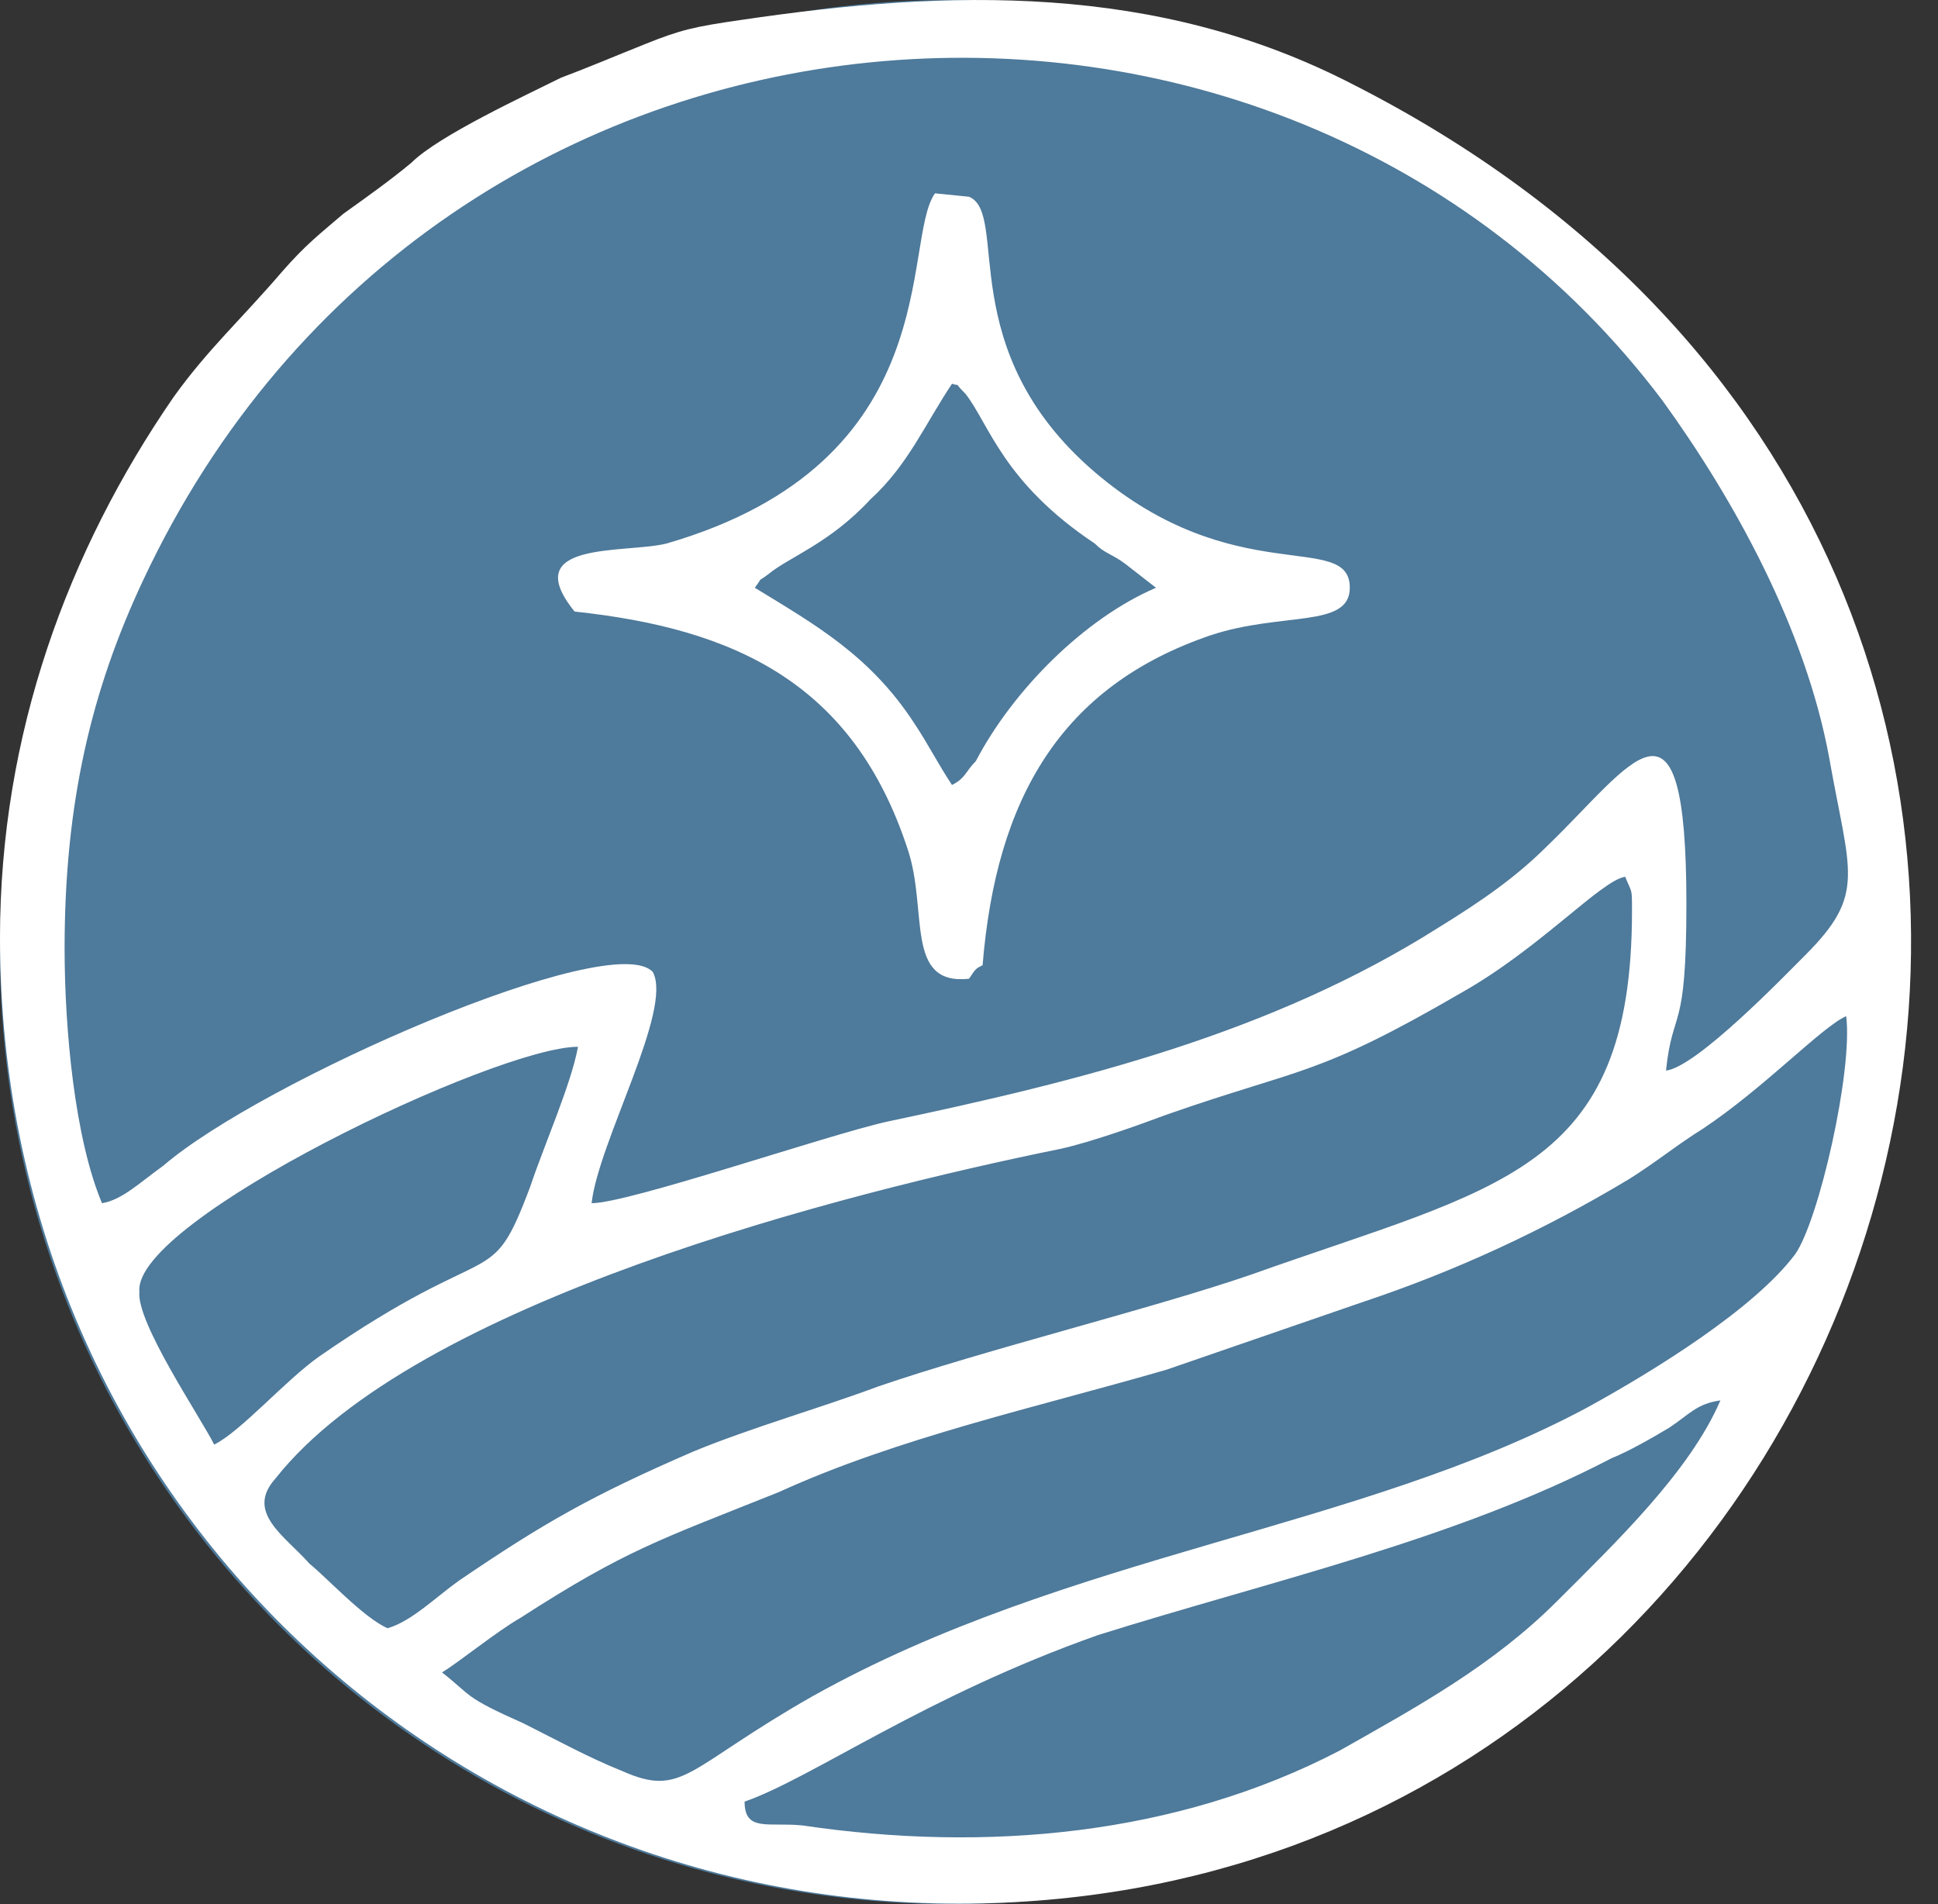<svg width="57" height="56" viewBox="0 0 57 56" fill="none" xmlns="http://www.w3.org/2000/svg">
<rect x="0" y="0" width="57" height="56" fill="#333333" stroke="none"/>
<circle cx="28" cy="28" r="28" fill="#4E7A9B"/>
<path fill-rule="evenodd" clip-rule="evenodd" d="M0 27.586C0 43.686 12.8 55.986 28.2 55.986C56.6 55.986 68.3 16.986 39.8 2.486C34 -0.514 27.9 -0.314 21.8 0.586C20.4 0.786 20 0.886 19 1.286C18 1.686 17.3 1.986 16.5 2.286C15.5 2.786 12.9 3.986 12.1 4.786C11.5 5.286 10.8 5.786 10.1 6.286C9.4 6.886 9 7.186 8.3 7.986C7.1 9.386 6.1 10.286 5.1 11.686C2 16.186 0 21.586 0 27.586ZM6.3 42.486C7.1 42.086 8.4 40.586 9.4 39.886C14.6 36.286 14.4 38.086 15.6 34.886C16 33.686 16.8 31.886 17 30.786C14.6 30.786 3.9 35.886 4.1 37.986C4 38.886 5.9 41.686 6.3 42.486ZM21.9 52.986C21.9 53.886 22.6 53.586 23.6 53.686C29 54.486 34.6 53.986 39.4 51.486C41.7 50.186 43.9 48.986 45.8 47.086C47.5 45.386 49.7 43.286 50.6 41.186C49.9 41.286 49.7 41.586 49.1 41.986C48.6 42.286 47.9 42.686 47.4 42.886C42.8 45.286 37.4 46.486 32.3 48.086C27.2 49.886 23.9 52.286 21.9 52.986ZM11.4 47.886C12.1 47.686 12.8 46.986 13.5 46.486C16 44.786 17.4 43.986 20.4 42.686C22.1 41.986 24.2 41.386 25.8 40.786C29 39.686 33.9 38.486 36.8 37.486C44.1 34.886 48 34.486 48 26.786C48 26.086 48 26.286 47.8 25.786C47.1 25.886 45.3 27.886 43 29.186C38.7 31.686 38.3 31.386 34.3 32.786C33.5 33.086 32.1 33.586 31.2 33.786C24.8 35.086 12.2 38.286 8.1 43.486C7.2 44.486 8.4 45.186 9.1 45.986C9.6 46.386 10.7 47.586 11.4 47.886ZM13 49.186C13.9 49.886 13.6 49.886 15.4 50.686C16.4 51.186 17.3 51.686 18.3 52.086C20.1 52.886 20.2 51.986 23.9 49.886C31.4 45.686 40 44.986 46.7 41.386C48.7 40.286 51.6 38.486 52.8 36.886C53.5 35.886 54.5 31.486 54.3 29.886C53.6 30.186 51.9 31.986 50.1 33.186C49.3 33.686 48.7 34.186 47.9 34.686C45.4 36.186 42.8 37.386 40.1 38.286L34.3 40.286C30.5 41.386 26.4 42.286 22.9 43.886C19.4 45.286 18.4 45.586 15.3 47.586C14.6 47.986 13.5 48.886 13 49.186ZM1.9 27.886C1.9 30.286 2.2 33.486 3 35.386C3.6 35.286 4.1 34.786 4.8 34.286C7.7 31.786 18 27.286 19.2 28.586C19.8 29.686 17.6 33.586 17.4 35.386C18.5 35.386 24.3 33.386 26.1 32.986C31.8 31.786 37.4 30.386 42.3 27.286C43.6 26.486 44.6 25.786 45.5 24.886C48 22.486 49.6 19.686 49.6 26.586C49.6 30.486 49.2 29.586 49 31.486C49.9 31.386 52.5 28.686 53.1 28.086C54.9 26.286 54.4 25.686 53.8 22.286C53.1 18.486 51 14.686 48.9 11.786C37.6 -3.214 12.9 -1.514 4.2 17.086C2.7 20.286 1.9 23.586 1.9 27.886Z" fill="white"/>
<path fill-rule="evenodd" clip-rule="evenodd" d="M16.9 17.986C21.6 18.486 25.1 20.086 26.7 24.986C27.3 26.786 26.6 28.986 28.5 28.786C28.7 28.486 28.7 28.486 28.9 28.386C29.3 23.486 31.2 20.186 35.6 18.686C37.7 17.986 39.7 18.486 39.7 17.286C39.7 15.586 36.3 17.386 32.2 13.886C28 10.286 29.7 6.286 28.5 5.786L27.5 5.686C26.5 7.086 27.9 13.586 19.6 15.986C18.4 16.286 15.2 15.886 16.9 17.986ZM22.2 17.286C24 18.386 25.6 19.286 26.9 21.286C27.3 21.886 27.6 22.486 28 23.086C28.4 22.886 28.4 22.686 28.7 22.386C29.8 20.286 31.9 18.186 34 17.286L33.1 16.586C32.7 16.286 32.5 16.286 32.2 15.986C29.5 14.186 29.1 12.486 28.4 11.586C28 11.186 28.3 11.386 28 11.286C27.2 12.486 26.7 13.686 25.6 14.686C24.4 15.986 23.2 16.386 22.6 16.886C22.2 17.186 22.5 16.886 22.2 17.286Z" fill="white"/>
</svg>
